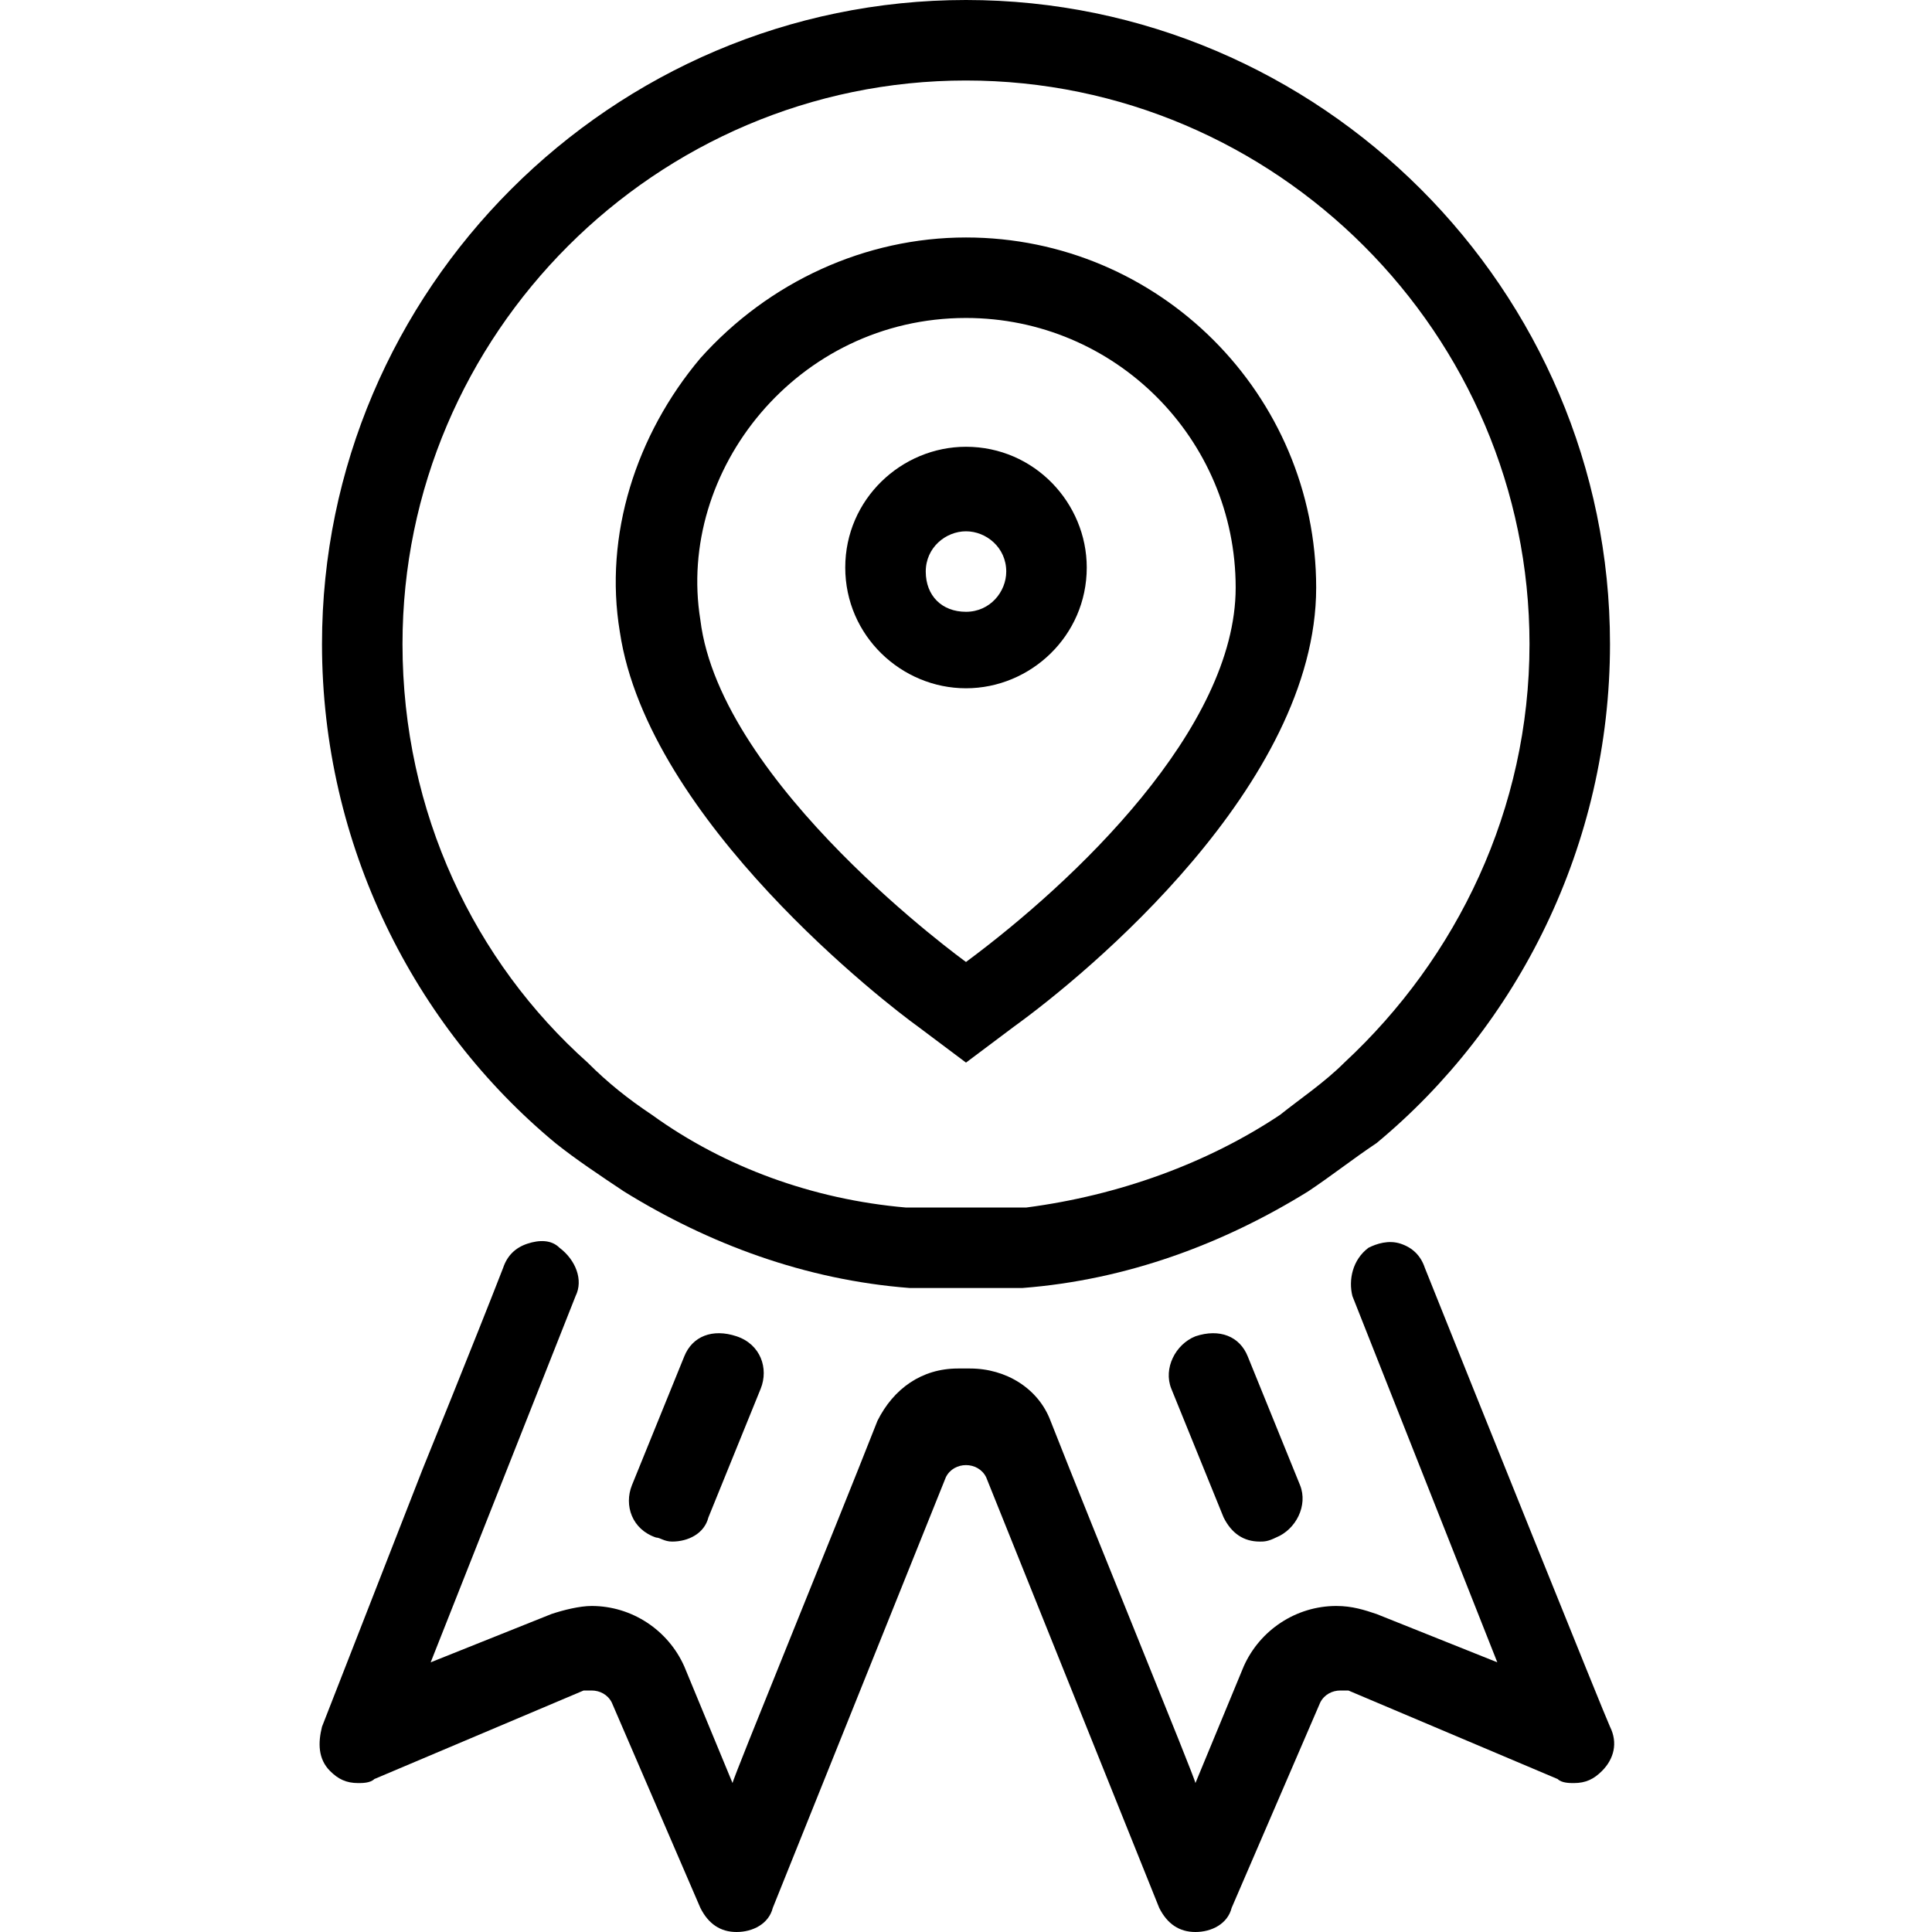<svg xmlns="http://www.w3.org/2000/svg" viewBox="0 0 48 48"><path class="st0" d="M24 17.1c1.6 0 3-1.3 3-3 0-1.6-1.3-3-3-3-1.6 0-3 1.3-3 3s1.4 3 3 3zm0-3.9c.5 0 1 .4 1 1 0 .5-.4 1-1 1s-1-.4-1-1 .5-1 1-1z"/><path class="st0" d="M22.8 25.5l1.2.9 1.2-.9c1.8-1.3 7.5-6 7.5-10.9 0-4.8-3.9-8.7-8.7-8.7-2.5 0-4.9 1.1-6.6 3-1.6 1.9-2.4 4.4-2 6.8.7 4.7 6.7 9.3 7.4 9.8zM24 7.9c3.7 0 6.7 3 6.7 6.7 0 3.5-4 7.3-6.7 9.3 0 0-6.1-4.4-6.6-8.5-.6-3.7 2.4-7.5 6.6-7.5zm-7 25.8l-1.3 3.2c-.2.5 0 1.1.6 1.3.1 0 .2.1.4.1.4 0 .8-.2.9-.6l1.3-3.2c.2-.5 0-1.1-.6-1.3-.6-.2-1.1 0-1.3.5z"/><path class="st0" d="M35.4 31.5c-.1-.3-.3-.5-.6-.6-.3-.1-.6 0-.8.1-.4.3-.5.8-.4 1.2l3.6 9.1-3-1.2c-.3-.1-.6-.2-1-.2-1 0-1.9.6-2.3 1.5l-1.2 2.9c0-.1-2.5-6.2-3.6-9-.3-.8-1.1-1.3-2-1.3h-.3c-.9 0-1.6.5-2 1.3-1.1 2.8-3.6 8.9-3.6 9L17 41.4c-.4-.9-1.3-1.5-2.3-1.5-.3 0-.7.1-1 .2l-3 1.2 3.6-9.1c.2-.4 0-.9-.4-1.2-.2-.2-.5-.2-.8-.1-.3.1-.5.3-.6.6-.7 1.8-2 5-2 5L8 42.9c-.1.4-.1.8.2 1.1.2.2.4.3.7.3.1 0 .3 0 .4-.1l5.2-2.2h.2c.2 0 .4.1.5.3l2.2 5.1c.2.4.5.6.9.6s.8-.2.9-.6l4.3-10.7c.1-.2.3-.3.5-.3s.4.1.5.3l4.3 10.7c.2.4.5.6.9.6s.8-.2.9-.6l2.2-5.1c.1-.2.3-.3.5-.3h.2l5.2 2.2c.1.1.3.1.4.1.3 0 .5-.1.7-.3.3-.3.4-.7.2-1.1-.1-.2-3.4-8.4-4.6-11.4z"/><path class="st0" d="M29.7 33.2c-.5.2-.8.8-.6 1.3l1.3 3.2c.2.4.5.6.9.6.1 0 .2 0 .4-.1.5-.2.8-.8.6-1.3L31 33.7c-.2-.5-.7-.7-1.3-.5zm-15.9-4.8c.5.4 1.1.8 1.7 1.2 2.1 1.3 4.5 2.2 7.1 2.4h2.8c2.6-.2 5-1.1 7.1-2.4.6-.4 1.1-.8 1.7-1.2C37.7 25.5 40 21 40 16c0-8.8-7.2-16-16-16S8 7.2 8 16c0 5 2.3 9.5 5.8 12.4zM24 2c7.7 0 14 6.3 14 14 0 4.1-1.8 7.8-4.6 10.4-.5.5-1.1.9-1.6 1.3-1.8 1.2-4 2-6.3 2.3h-3c-2.3-.2-4.5-1-6.3-2.3-.6-.4-1.1-.8-1.6-1.3C11.8 23.9 10 20.2 10 16c0-7.7 6.3-14 14-14z"/></svg>